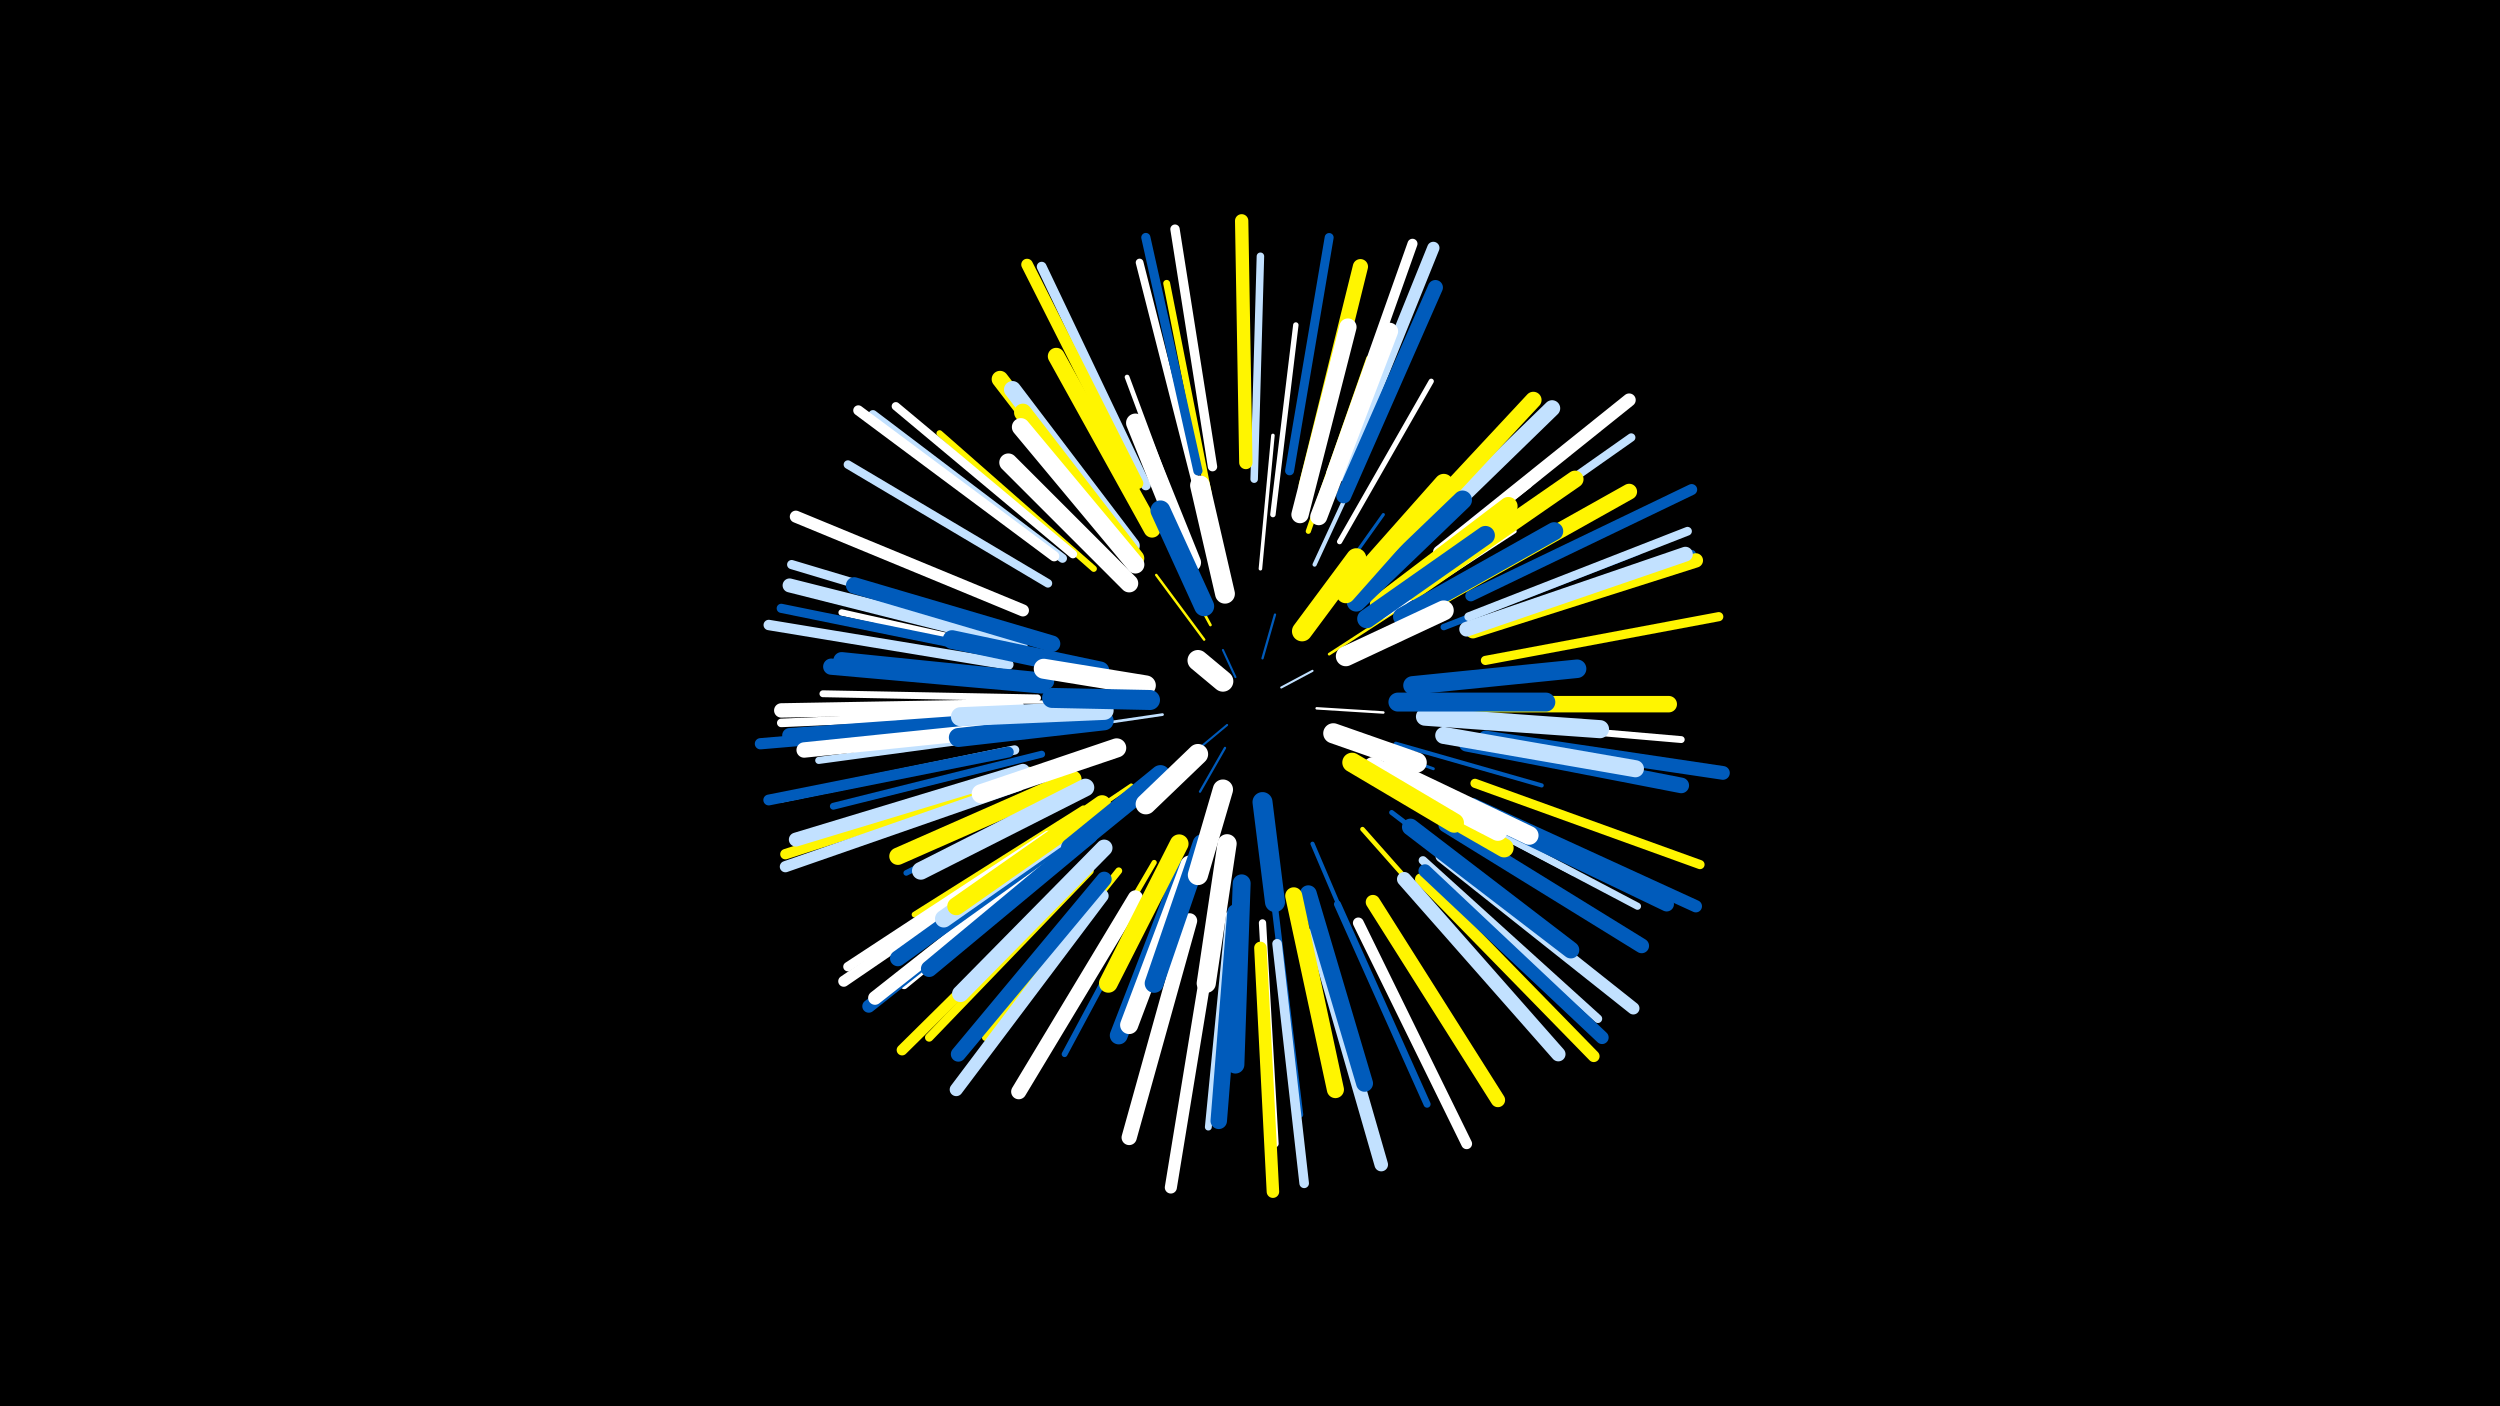 <svg width="1200" height="675" viewBox="-500 -500 1200 675" xmlns="http://www.w3.org/2000/svg"><path d="M-500-500h1200v675h-1200z" fill="#000"/><style>.sparkles path{stroke-linecap:round}</style><g class="sparkles"><path d="M93-175l-6-13" stroke-width="1.0" stroke="#005bbb0"/><path d="M89-152l-12 10" stroke-width="1.0" stroke="#005bbb1"/><path d="M115-170l15-8" stroke-width="1.0" stroke="#c2e1ff1"/><path d="M106-184l6-21" stroke-width="1.1" stroke="#005bbb2"/><path d="M88-141l-12 21" stroke-width="1.1" stroke="#005bbb2"/><path d="M132-160l32 2" stroke-width="1.2" stroke="#fff4"/><path d="M78-193l-23-31" stroke-width="1.2" stroke="#fff5006"/><path d="M81-200l-20-37" stroke-width="1.3" stroke="#fff5008"/><path d="M58-157l-41 6" stroke-width="1.3" stroke="#c2e1ff8"/><path d="M138-186l37-24" stroke-width="1.3" stroke="#fff5009"/><path d="M144-147l44 16" stroke-width="1.4" stroke="#005bbbA"/><path d="M51-169l-49-6" stroke-width="1.4" stroke="#fff500B"/><path d="M132-208l32-45" stroke-width="1.5" stroke="#005bbbE"/><path d="M42-163l-58 0" stroke-width="1.6" stroke="#fff10"/><path d="M105-227l6-64" stroke-width="1.7" stroke="#fff14"/><path d="M43-123l-58 39" stroke-width="1.9" stroke="#fff50018"/><path d="M170-143l70 20" stroke-width="2.0" stroke="#005bbb1A"/><path d="M131-229l31-67" stroke-width="2.0" stroke="#c2e1ff1B"/><path d="M130-95l29 68" stroke-width="2.0" stroke="#005bbb1C"/><path d="M164-204l63-41" stroke-width="2.0" stroke="#fff1D"/><path d="M154-102l54 61" stroke-width="2.2" stroke="#fff50022"/><path d="M19-157l-82 5" stroke-width="2.2" stroke="#005bbb23"/><path d="M70-241l-29-78" stroke-width="2.3" stroke="#fff25"/><path d="M167-215l67-52" stroke-width="2.4" stroke="#fff27"/><path d="M168-110l68 52" stroke-width="2.4" stroke="#005bbb27"/><path d="M177-122l78 41" stroke-width="2.5" stroke="#fff29"/><path d="M128-245l29-83" stroke-width="2.5" stroke="#fff50029"/><path d="M143-240l44-77" stroke-width="2.5" stroke="#fff2B"/><path d="M54-86l-45 77" stroke-width="2.5" stroke="#fff5002B"/><path d="M111-253l11-91" stroke-width="2.6" stroke="#fff2E"/><path d="M10-182l-89-19" stroke-width="2.7" stroke="#fff2E"/><path d="M17-122l-82 41" stroke-width="2.7" stroke="#005bbb2F"/><path d="M20-112l-81 51" stroke-width="2.8" stroke="#fff50033"/><path d="M56-78l-45 84" stroke-width="2.8" stroke="#005bbb33"/><path d="M25-227l-74-65" stroke-width="3.0" stroke="#fff50039"/><path d="M112-64l12 99" stroke-width="3.1" stroke="#005bbb3A"/><path d="M193-199l93-36" stroke-width="3.1" stroke="#005bbb3B"/><path d="M2-184l-98-22" stroke-width="3.1" stroke="#fff3C"/><path d="M90-61l-10 102" stroke-width="3.3" stroke="#c2e1ff3F"/><path d="M37-82l-64 80" stroke-width="3.3" stroke="#fff5003F"/><path d="M-2-165l-103-2" stroke-width="3.3" stroke="#fff3F"/><path d="M80-263l-20-101" stroke-width="3.3" stroke="#fff50040"/><path d="M0-138l-100 25" stroke-width="3.3" stroke="#005bbb40"/><path d="M203-154l104 9" stroke-width="3.3" stroke="#fff42"/><path d="M-4-149l-103 14" stroke-width="3.4" stroke="#c2e1ff44"/><path d="M193-114l93 49" stroke-width="3.4" stroke="#c2e1ff44"/><path d="M142-66l43 96" stroke-width="3.4" stroke="#005bbb45"/><path d="M-3-183l-103-21" stroke-width="3.4" stroke="#fff50045"/><path d="M106-57l6 106" stroke-width="3.5" stroke="#fff46"/><path d="M17-95l-83 68" stroke-width="3.6" stroke="#fff49"/><path d="M102-270l3-107" stroke-width="3.6" stroke="#c2e1ff49"/><path d="M74-268l-27-106" stroke-width="3.7" stroke="#fff4D"/><path d="M30-79l-69 84" stroke-width="3.8" stroke="#fff5004E"/><path d="M-6-130l-105 32" stroke-width="3.9" stroke="#fff50052"/><path d="M15-234l-85-71" stroke-width="4.0" stroke="#fff53"/><path d="M23-82l-77 80" stroke-width="4.0" stroke="#fff50055"/><path d="M192-226l91-64" stroke-width="4.0" stroke="#c2e1ff56"/><path d="M206-198l106-36" stroke-width="4.1" stroke="#005bbb56"/><path d="M3-220l-96-57" stroke-width="4.1" stroke="#c2e1ff58"/><path d="M183-87l84 76" stroke-width="4.1" stroke="#c2e1ff58"/><path d="M-13-158l-112 5" stroke-width="4.1" stroke="#fff59"/><path d="M205-204l105-41" stroke-width="4.2" stroke="#c2e1ff5A"/><path d="M119-274l19-112" stroke-width="4.3" stroke="#005bbb5C"/><path d="M10-232l-91-69" stroke-width="4.3" stroke="#c2e1ff5E"/><path d="M208-124l108 39" stroke-width="4.4" stroke="#fff5005F"/><path d="M213-183l112-21" stroke-width="4.4" stroke="#fff50060"/><path d="M-12-185l-113-23" stroke-width="4.4" stroke="#005bbb61"/><path d="M75-274l-25-112" stroke-width="4.4" stroke="#005bbb61"/><path d="M-10-196l-110-33" stroke-width="4.4" stroke="#c2e1ff61"/><path d="M-13-140l-112 23" stroke-width="4.5" stroke="#c2e1ff62"/><path d="M82-276l-18-114" stroke-width="4.5" stroke="#fff62"/><path d="M3-99l-96 63" stroke-width="4.5" stroke="#fff64"/><path d="M113-47l13 115" stroke-width="4.6" stroke="#c2e1ff66"/><path d="M50-267l-50-105" stroke-width="4.7" stroke="#c2e1ff68"/><path d="M139-273l39-110" stroke-width="4.8" stroke="#fff6B"/><path d="M6-233l-94-70" stroke-width="4.9" stroke="#fff6F"/><path d="M-16-181l-115-19" stroke-width="5.0" stroke="#c2e1ff70"/><path d="M-12-126l-111 36" stroke-width="5.0" stroke="#fff50071"/><path d="M152-57l52 106" stroke-width="5.2" stroke="#fff75"/><path d="M17-79l-84 83" stroke-width="5.2" stroke="#fff50077"/><path d="M-16-139l-115 23" stroke-width="5.2" stroke="#005bbb77"/><path d="M206-214l106-51" stroke-width="5.3" stroke="#005bbb78"/><path d="M3-96l-98 67" stroke-width="5.3" stroke="#fff79"/><path d="M-11-123l-112 39" stroke-width="5.4" stroke="#c2e1ff7C"/><path d="M-18-153l-117 10" stroke-width="5.4" stroke="#005bbb7D"/><path d="M46-268l-53-105" stroke-width="5.6" stroke="#fff50081"/><path d="M182-78l83 85" stroke-width="5.6" stroke="#fff50082"/><path d="M-9-207l-109-45" stroke-width="5.8" stroke="#fff86"/><path d="M81-46l-19 116" stroke-width="5.8" stroke="#fff86"/><path d="M144-272l44-109" stroke-width="5.9" stroke="#c2e1ff8A"/><path d="M192-89l92 73" stroke-width="5.9" stroke="#c2e1ff8A"/><path d="M207-114l107 49" stroke-width="5.9" stroke="#005bbb8B"/><path d="M105-45l6 117" stroke-width="6.0" stroke="#fff5008D"/><path d="M9-90l-92 73" stroke-width="6.2" stroke="#005bbb92"/><path d="M184-82l85 80" stroke-width="6.3" stroke="#005bbb94"/><path d="M29-70l-70 93" stroke-width="6.3" stroke="#c2e1ff94"/><path d="M191-235l91-73" stroke-width="6.3" stroke="#fff95"/><path d="M98-278l-2-116" stroke-width="6.4" stroke="#fff50099"/><path d="M131-52l32 111" stroke-width="6.5" stroke="#c2e1ff9B"/><path d="M10-92l-90 71" stroke-width="6.6" stroke="#fff9E"/><path d="M213-146l114 17" stroke-width="6.6" stroke="#005bbb9E"/><path d="M-10-191l-111-28" stroke-width="6.7" stroke="#c2e1ffA1"/><path d="M-9-130l-109 33" stroke-width="6.7" stroke="#c2e1ffA2"/><path d="M-12-161l-113 2" stroke-width="6.9" stroke="#fffA6"/><path d="M207-197l107-34" stroke-width="6.9" stroke="#fff500A7"/><path d="M174-78l74 84" stroke-width="6.9" stroke="#c2e1ffA7"/><path d="M159-67l60 95" stroke-width="6.9" stroke="#fff500A7"/><path d="M200-114l100 48" stroke-width="7.0" stroke="#005bbbAB"/><path d="M-10-155l-111 8" stroke-width="7.1" stroke="#005bbbAC"/><path d="M194-104l94 58" stroke-width="7.1" stroke="#005bbbAC"/><path d="M204-198l105-36" stroke-width="7.1" stroke="#c2e1ffAD"/><path d="M30-78l-70 84" stroke-width="7.2" stroke="#005bbbAE"/><path d="M145-262l44-100" stroke-width="7.2" stroke="#005bbbB0"/><path d="M45-69l-56 93" stroke-width="7.3" stroke="#fffB2"/><path d="M71-58l-29 104" stroke-width="7.3" stroke="#fffB2"/><path d="M127-267l26-105" stroke-width="7.3" stroke="#fff500B2"/><path d="M-7-151l-107 11" stroke-width="7.4" stroke="#fffB4"/><path d="M204-143l103 20" stroke-width="7.5" stroke="#005bbbB9"/><path d="M191-213l91-51" stroke-width="7.6" stroke="#fff500BB"/><path d="M16-101l-85 61" stroke-width="7.6" stroke="#005bbbBB"/><path d="M172-233l73-71" stroke-width="7.8" stroke="#c2e1ffC1"/><path d="M0-171l-101-9" stroke-width="7.8" stroke="#005bbbC2"/><path d="M93-62l-8 100" stroke-width="7.9" stroke="#005bbbC2"/><path d="M200-162l101 0" stroke-width="7.9" stroke="#fff500C2"/><path d="M23-99l-77 64" stroke-width="7.9" stroke="#005bbbC3"/><path d="M168-235l68-73" stroke-width="7.9" stroke="#fff500C3"/><path d="M5-191l-95-28" stroke-width="7.9" stroke="#005bbbC4"/><path d="M2-173l-98-10" stroke-width="8.0" stroke="#005bbbC5"/><path d="M30-93l-69 70" stroke-width="8.0" stroke="#c2e1ffC5"/><path d="M40-240l-60-78" stroke-width="8.0" stroke="#fff500C6"/><path d="M177-103l77 59" stroke-width="8.1" stroke="#005bbbC7"/><path d="M53-246l-46-83" stroke-width="8.1" stroke="#fff500CA"/><path d="M128-71l27 91" stroke-width="8.1" stroke="#005bbbCA"/><path d="M133-252l34-89" stroke-width="8.2" stroke="#fffCB"/><path d="M121-70l20 93" stroke-width="8.2" stroke="#fff500CB"/><path d="M178-216l78-54" stroke-width="8.2" stroke="#fff500CC"/><path d="M43-238l-57-75" stroke-width="8.2" stroke="#c2e1ffCC"/><path d="M193-147l92 16" stroke-width="8.2" stroke="#c2e1ffCC"/><path d="M124-253l23-90" stroke-width="8.3" stroke="#fffCD"/><path d="M15-126l-84 37" stroke-width="8.3" stroke="#fff500CF"/><path d="M27-111l-74 52" stroke-width="8.4" stroke="#c2e1ffD2"/><path d="M45-232l-54-70" stroke-width="8.5" stroke="#fff500D3"/><path d="M21-122l-79 40" stroke-width="8.5" stroke="#c2e1ffD3"/><path d="M96-76l-3 87" stroke-width="8.6" stroke="#005bbbD6"/><path d="M45-229l-55-66" stroke-width="8.6" stroke="#fffD6"/><path d="M68-83l-31 80" stroke-width="8.6" stroke="#005bbbD7"/><path d="M29-114l-70 49" stroke-width="8.6" stroke="#fff500D7"/><path d="M184-156l84 6" stroke-width="8.7" stroke="#c2e1ffD8"/><path d="M173-204l73-41" stroke-width="8.7" stroke="#005bbbD9"/><path d="M71-85l-29 77" stroke-width="8.7" stroke="#fffDA"/><path d="M42-220l-58-58" stroke-width="8.7" stroke="#fffDB"/><path d="M178-171l79-8" stroke-width="8.9" stroke="#005bbbDE"/><path d="M162-210l62-47" stroke-width="8.9" stroke="#fff500DF"/><path d="M66-95l-34 67" stroke-width="9.0" stroke="#fff500E1"/><path d="M167-131l67 32" stroke-width="9.0" stroke="#fffE2"/><path d="M28-178l-71-15" stroke-width="9.0" stroke="#005bbbE3"/><path d="M72-230l-27-67" stroke-width="9.0" stroke="#fffE3"/><path d="M77-95l-23 67" stroke-width="9.1" stroke="#005bbbE5"/><path d="M171-163l71 0" stroke-width="9.1" stroke="#005bbbE5"/><path d="M30-154l-70 8" stroke-width="9.1" stroke="#005bbbE5"/><path d="M151-211l51-49" stroke-width="9.1" stroke="#005bbbE5"/><path d="M161-128l61 35" stroke-width="9.1" stroke="#fff500E5"/><path d="M146-215l47-53" stroke-width="9.1" stroke="#fff500E5"/><path d="M30-159l-69 3" stroke-width="9.1" stroke="#c2e1ffE6"/><path d="M156-203l57-40" stroke-width="9.1" stroke="#005bbbE6"/><path d="M89-95l-10 67" stroke-width="9.2" stroke="#fffE7"/><path d="M36-141l-65 22" stroke-width="9.2" stroke="#fffE7"/><path d="M159-132l60 31" stroke-width="9.2" stroke="#fffE8"/><path d="M149-134l49 29" stroke-width="9.4" stroke="#fff500EF"/><path d="M57-128l-43 35" stroke-width="9.5" stroke="#005bbbF0"/><path d="M88-215l-12-52" stroke-width="9.5" stroke="#fffF1"/><path d="M146-185l47-22" stroke-width="9.6" stroke="#fffF2"/><path d="M78-209l-21-46" stroke-width="9.6" stroke="#005bbbF2"/><path d="M50-171l-49-8" stroke-width="9.6" stroke="#fffF2"/><path d="M106-115l6 48" stroke-width="9.6" stroke="#005bbbF3"/><path d="M52-164l-47-1" stroke-width="9.6" stroke="#005bbbF4"/><path d="M87-121l-12 41" stroke-width="9.7" stroke="#fffF6"/><path d="M125-197l26-35" stroke-width="9.7" stroke="#fff500F6"/><path d="M140-148l40 14" stroke-width="9.7" stroke="#fffF6"/><path d="M75-138l-25 24" stroke-width="9.8" stroke="#fffF9"/><path d="M87-173l-12-10" stroke-width="10.0" stroke="#fffFD"/></g></svg>